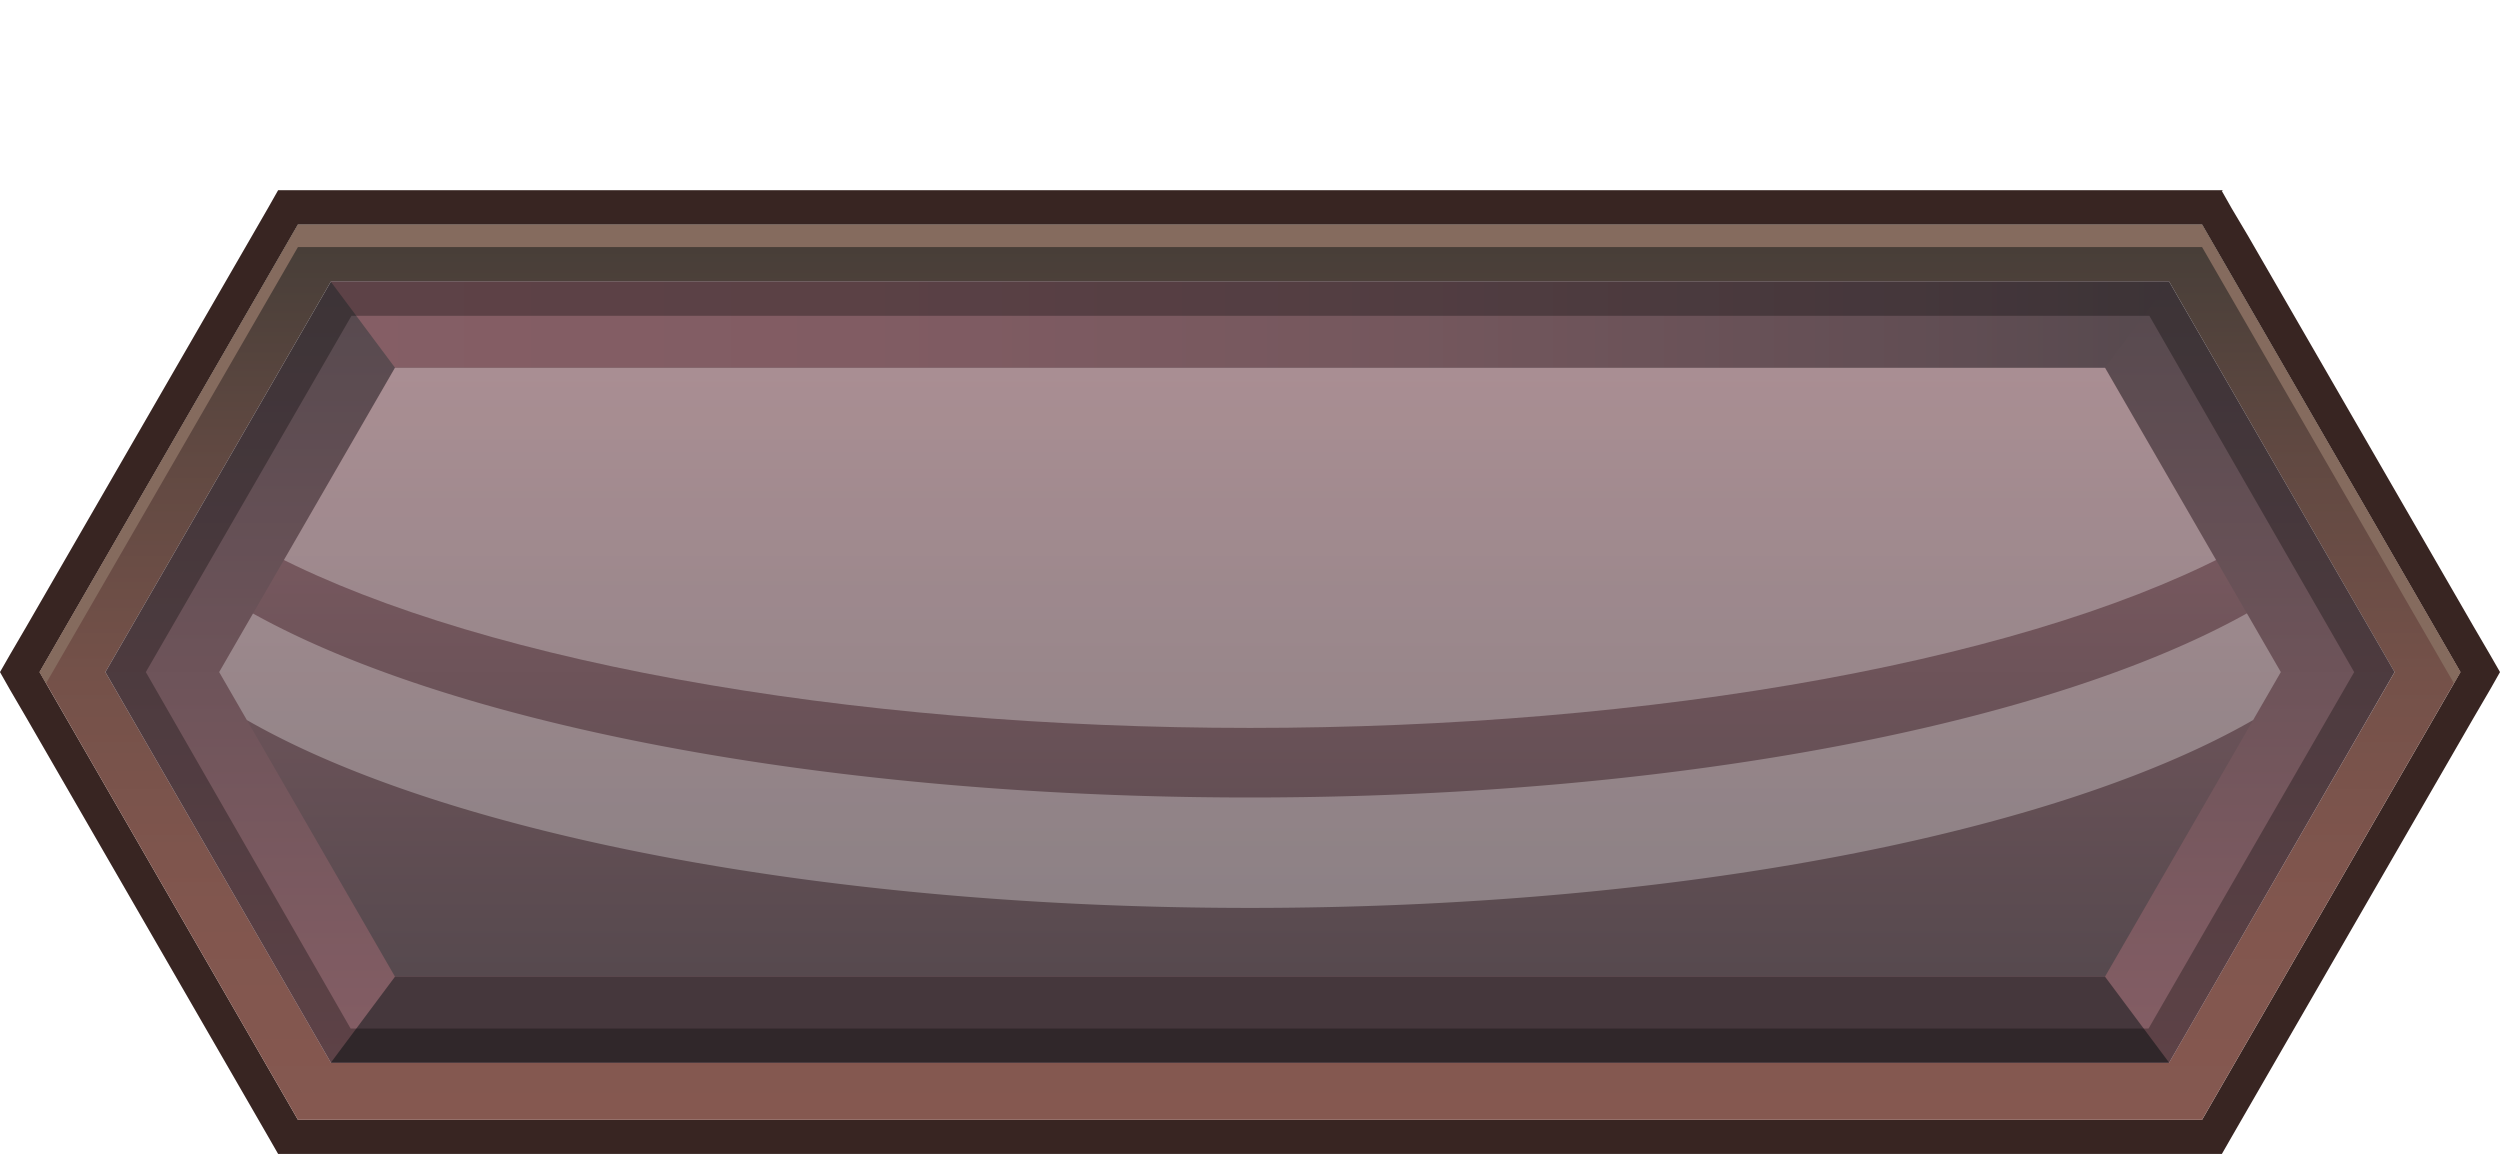 <svg xmlns="http://www.w3.org/2000/svg" xmlns:xlink="http://www.w3.org/1999/xlink" viewBox="0 0 120 55.39"><defs><style>.cls-1{mask:url(#mask);filter:url(#luminosity-noclip-2);}.cls-2{mix-blend-mode:multiply;fill:url(#linear-gradient);}.cls-3{fill:none;}.cls-4{fill:#382522;}.cls-5{fill:url(#linear-gradient-2);}.cls-6{fill:#856b5e;}.cls-7{fill:url(#linear-gradient-3);}.cls-8{fill:url(#linear-gradient-4);}.cls-9{fill:url(#linear-gradient-5);}.cls-10{fill:#45373c;}.cls-11,.cls-13,.cls-14{opacity:0.3;}.cls-12{mask:url(#mask-2);}.cls-13{fill:url(#linear-gradient-6);}.cls-15{clip-path:url(#clip-path);}.cls-16{fill:#fff;}.cls-17{filter:url(#luminosity-noclip);}</style><filter id="luminosity-noclip" x="17.58" y="-8547.29" width="84.84" height="32766" filterUnits="userSpaceOnUse" color-interpolation-filters="sRGB"><feFlood flood-color="#fff" result="bg"/><feBlend in="SourceGraphic" in2="bg"/></filter><mask id="mask" x="17.58" y="-8547.29" width="84.84" height="32766" maskUnits="userSpaceOnUse"><g class="cls-17"/></mask><linearGradient id="linear-gradient" x1="17.58" y1="18.85" x2="102.42" y2="18.85" gradientUnits="userSpaceOnUse"><stop offset="0"/><stop offset="0.5" stop-color="#fff"/><stop offset="1"/></linearGradient><linearGradient id="linear-gradient-2" x1="60" y1="53.75" x2="60" y2="10.78" gradientUnits="userSpaceOnUse"><stop offset="0" stop-color="#855850"/><stop offset="0.24" stop-color="#81564e"/><stop offset="0.5" stop-color="#745149"/><stop offset="0.76" stop-color="#5f4841"/><stop offset="1" stop-color="#453d37"/></linearGradient><linearGradient id="linear-gradient-3" x1="60" y1="51.01" x2="60" y2="13.52" gradientUnits="userSpaceOnUse"><stop offset="0" stop-color="#855e65"/><stop offset="1" stop-color="#56494e"/></linearGradient><linearGradient id="linear-gradient-4" x1="60" y1="46.88" x2="60" y2="17.65" gradientUnits="userSpaceOnUse"><stop offset="0" stop-color="#56494e"/><stop offset="1" stop-color="#855e65"/></linearGradient><linearGradient id="linear-gradient-5" x1="15.88" y1="15.59" x2="104.12" y2="15.59" gradientUnits="userSpaceOnUse"><stop offset="0" stop-color="#855e65"/><stop offset="0.29" stop-color="#815c63"/><stop offset="0.59" stop-color="#74575d"/><stop offset="0.89" stop-color="#604d53"/><stop offset="1" stop-color="#56494e"/></linearGradient><filter id="luminosity-noclip-2" x="17.58" y="17.65" width="84.84" height="2.39" filterUnits="userSpaceOnUse" color-interpolation-filters="sRGB"><feFlood flood-color="#fff" result="bg"/><feBlend in="SourceGraphic" in2="bg"/></filter><mask id="mask-2" x="17.58" y="17.65" width="84.84" height="2.39" maskUnits="userSpaceOnUse"><g class="cls-1"><polygon class="cls-2" points="18.96 17.65 101.04 17.65 102.42 20.04 17.58 20.04 18.96 17.65"/></g></mask><linearGradient id="linear-gradient-6" x1="17.58" y1="18.85" x2="102.42" y2="18.85" gradientUnits="userSpaceOnUse"><stop offset="0" stop-color="#fff"/><stop offset="0.5" stop-color="#fff"/><stop offset="1" stop-color="#fff"/></linearGradient><clipPath id="clip-path"><polygon class="cls-3" points="101.04 17.65 18.96 17.65 10.52 32.26 18.96 46.88 101.04 46.88 109.48 32.26 101.04 17.65"/></clipPath></defs><title>LevelBackground</title><g id="Layer_2" data-name="Layer 2"><g id="Layer_2-2" data-name="Layer 2"><g id="button4"><g id="frame"><path class="cls-4" d="M105.7,10.78l.79,1.37,10.82,18.74.79,1.37-.79,1.37L106.49,52.38l-.79,1.37H14.3l-.79-1.37L2.69,33.63,1.9,32.26l.79-1.37L13.51,12.15l.79-1.37h91.4m1-1.65H13.35l-.47.83-.79,1.37L1.27,30.07l-.8,1.37L0,32.26l.47.83.8,1.37L12.09,53.2l.79,1.37.47.82h93.3l.47-.82.79-1.37,10.82-18.74.8-1.37.47-.83-.47-.82-.8-1.37L107.91,11.33,107.12,10l-.47-.83Z"/><path class="cls-5" d="M104.12,13.52l10.82,18.74L104.12,51H15.88L5.06,32.26,15.88,13.52h88.24m1.58-2.74H14.3l-.79,1.37L2.69,30.89,1.9,32.26l.79,1.37L13.51,52.38l.79,1.37h91.4l.79-1.37,10.82-18.75.79-1.37-.79-1.37L106.49,12.15l-.79-1.37Z"/><polygon class="cls-6" points="2.69 31.97 13.51 13.23 14.3 11.86 15.88 11.86 104.12 11.86 105.7 11.86 106.49 13.23 117.31 31.97 117.79 32.8 118.1 32.26 117.31 30.89 106.49 12.15 105.7 10.78 104.12 10.78 15.88 10.78 14.3 10.78 13.51 12.15 2.69 30.89 1.9 32.26 2.21 32.8 2.69 31.97"/></g><g id="button"><polygon class="cls-7" points="104.12 13.52 15.88 13.52 5.06 32.26 15.88 51.01 104.12 51.01 114.94 32.26 104.12 13.52"/><polygon class="cls-8" points="101.04 17.65 18.96 17.65 10.52 32.26 18.96 46.88 101.04 46.88 109.48 32.26 101.04 17.65"/><polygon class="cls-9" points="18.96 17.65 15.88 13.52 104.12 13.52 101.04 17.65 18.96 17.65"/><polygon class="cls-10" points="18.96 46.88 15.88 51.01 104.12 51.01 101.04 46.88 18.96 46.88"/><path class="cls-11" d="M103.17,15.16,113,32.26l-9.87,17.11H16.83L7,32.26l9.87-17.1h86.34m1-1.64H15.88L5.06,32.26,15.88,51h88.24l10.82-18.75L104.12,13.52Z"/><g class="cls-12"><polygon class="cls-13" points="18.96 17.65 101.04 17.65 102.42 20.04 17.58 20.04 18.96 17.65"/></g><g class="cls-14"><g class="cls-15"><ellipse class="cls-16" cx="60" cy="17.47" rx="55.04" ry="17.47"/><path class="cls-16" d="M60,38.28c-27.56,0-50.39-6.43-54.42-14.82A6.15,6.15,0,0,0,5,26.11C5,35.76,29.6,43.58,60,43.58s55-7.82,55-17.47a6.15,6.15,0,0,0-.62-2.65C110.39,31.85,87.56,38.28,60,38.28Z"/></g></g></g></g></g></g></svg>